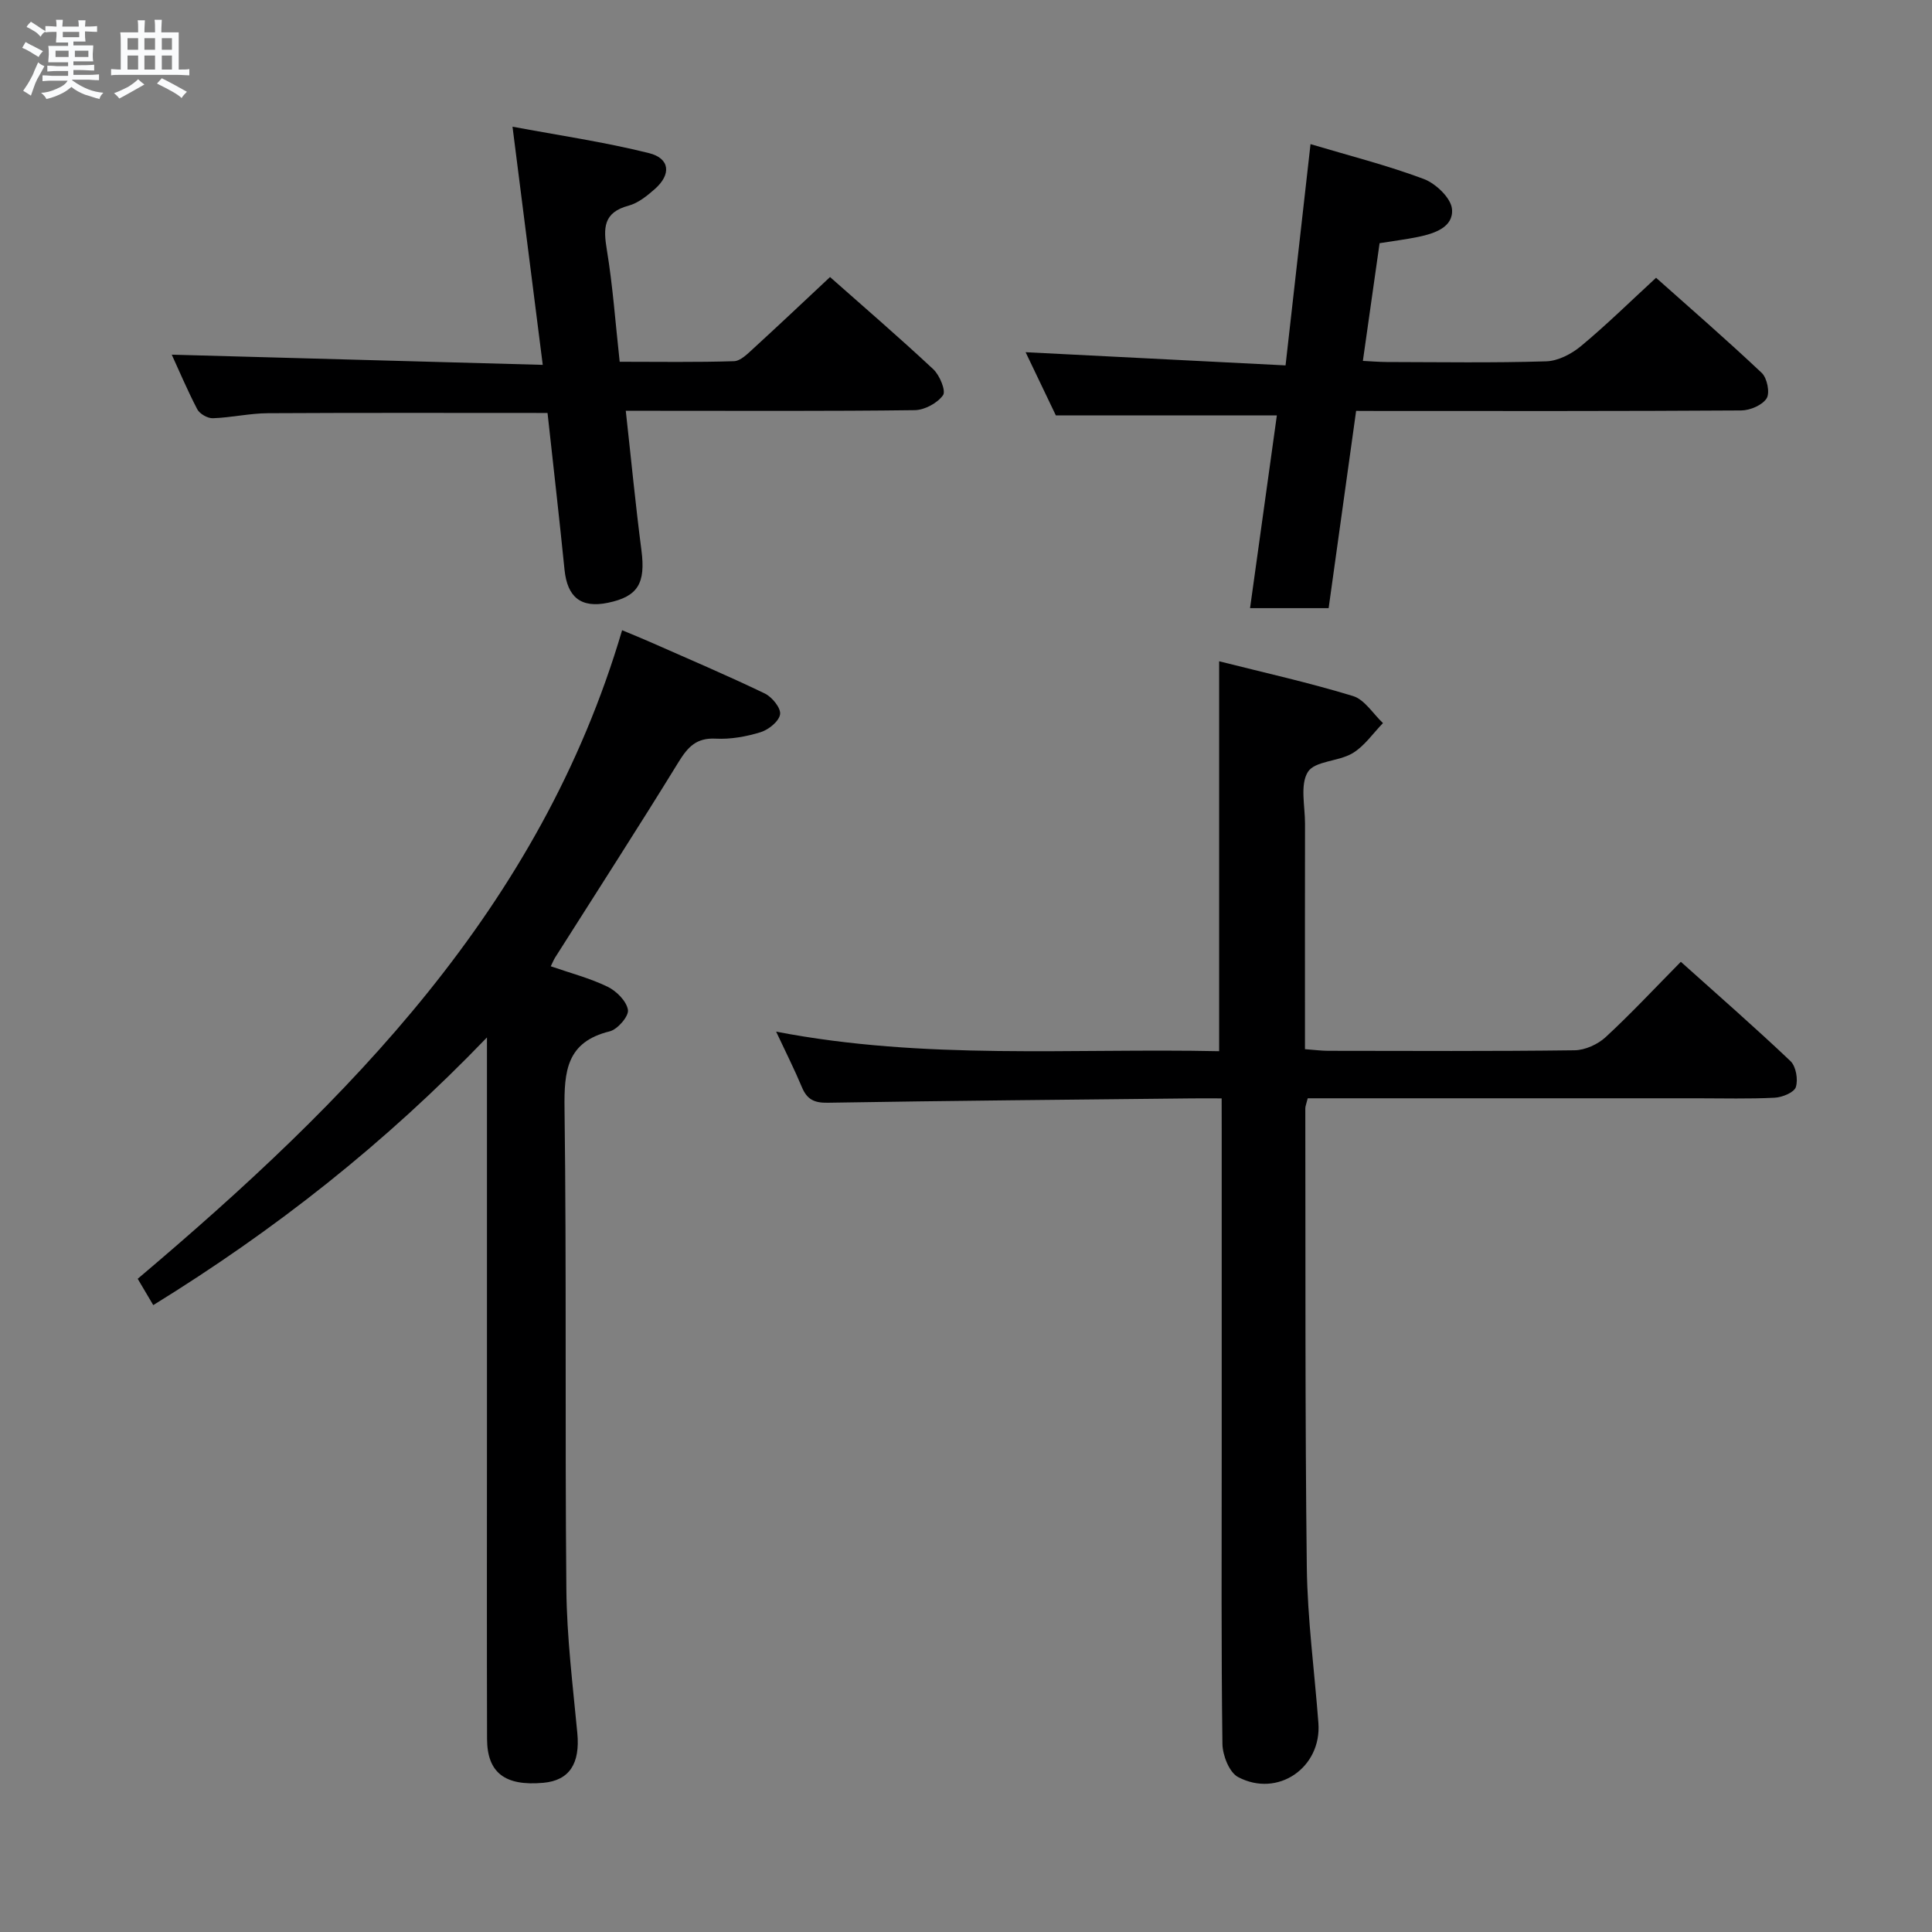 <svg enable-background="new 0 0 400 400" viewBox="0 0 400 400" xmlns="http://www.w3.org/2000/svg"><rect x="0" y="0" width="400" height="400" fill="#808080" stroke="none"/><path d="m6.8 9.5c.6.3 1.3.7 2.1 1.1-.4.4-.7.8-.9 1.2-.7-.4-1.3-.8-1.8-1.1s-1.1-.6-1.6-.8c.2-.4.5-.8.7-1.2.4.2.8.5 1.5.8zm.9 6.9c-.3.6-.5 1.1-.7 1.7s-.4 1.1-.6 1.7c-.6-.4-1.1-.7-1.6-1 .7-1 1.2-1.8 1.5-2.4.3-.5.6-1.1.8-1.7.3-.6.5-1.2.8-1.8.3.3.8.6 1.3.8-.7 1.3-1.2 2.2-1.5 2.7zm.1-11c.4.3 1 .7 1.7 1.1-.5.2-.8.6-1.1 1.1-.5-.6-1-1-1.4-1.2s-.9-.6-1.5-.8c.2-.4.5-.7.9-1.1.5.3.9.6 1.4.9zm10.5 13.1c1 .4 2 .6 3.1.7-.4.4-.7.8-.8 1.3-.9-.2-1.9-.6-3-.9-1-.4-2-.9-2.8-1.6-.5.4-1.1.9-1.9 1.3s-1.9.9-3.3 1.2c-.1-.3-.5-.8-1.1-1.3 1 0 2.1-.3 3.2-.8 1.2-.5 1.9-1 2.3-1.7h-3.2c-.4 0-1 0-2 .1v-1.2c1 0 1.7.1 2 .1h3.3v-1h-2.3c-.2 0-.9 0-2 .1v-1.2c1.2 0 1.9.1 2 .1h2.3v-.8h-4.1c0-.7.1-1.2.1-1.6 0-.5 0-1.1-.1-1.8h4.1v-.7h-2.5c0-.6.1-1.1.1-1.6v-.6h-.5c-.4 0-1 0-1.8.1v-1.3c1.2 0 1.9.1 2.1.1h.2c0-.3 0-.8-.1-1.4h1.4c0 .6-.1 1-.1 1.4h3.4c0-.4 0-.8-.1-1.3h1.5c0 .4-.1.9-.1 1.3.7 0 1.5 0 2.5-.1v1.2c-1 0-1.8-.1-2.5-.1v.6c0 .3 0 .8.1 1.5h-2.5v.8h4.1c0 .7-.1 1.3-.1 1.8s0 1 .1 1.5h-4.1v.8h1.4c.8 0 1.8 0 2.9-.1v1.2c-1 0-1.9-.1-2.8-.1h-1.5v1h3.2c.3 0 1 0 2.1-.1v1.2c-1.1 0-1.8-.1-2.1-.1h-3.4l-.1.1c1.4 1 2.4 1.5 3.4 1.9zm-4.1-6.7v-1.3h-2.7v1.3zm2.2-4.1v-1.1h-3.4v1.1zm1.9 4.1v-1.3h-2.8v1.3z" fill="#fafbfc"/><path d="m37 6.7v2.3 5.4c1 0 1.8 0 2.2-.1v1.3c-.6 0-1.5-.1-2.5-.1h-11.9c-.7 0-1.3 0-1.8.1v-1.3c.5 0 1.1.1 2 .1v-5.2c0-1 0-1.8-.1-2.5h3.7c0-1.3 0-2.1-.1-2.5h1.5c0 .4-.1 1.3-.1 2.5h2.2c0-1.2 0-2.1-.1-2.6h1.5c0 .4-.1 1.3-.1 2.6zm-12.3 13.7c-.3-.4-.7-.8-1.1-1.1 1.1-.4 2.1-.9 2.9-1.3.8-.5 1.5-1 2.1-1.6.4.4.9.8 1.3 1.1-2.5 1.4-4.2 2.4-5.2 2.9zm3.9-10.1v-2.4h-2.2v2.4zm0 4.1v-2.9h-2.2v2.9zm3.5-4.1v-2.4h-2.2v2.4zm0 4.1v-2.9h-2.2v2.9zm.4 2.9 1-1.1c.6.3 1.4.7 2.5 1.3s2 1.1 2.7 1.5c-.4.4-.8.8-1.1 1.3-.8-.8-2.5-1.7-5.1-3zm3.1-7v-2.4h-2.1v2.4zm0 4.1v-2.9h-2.1v2.9z" fill="#fafbfc"/><g fill="#000001"><path d="m252.93 227.41c-2.54 0-4.35-.02-6.15 0-25.14.27-50.28.48-75.42.9-2.8.05-4.28-.7-5.33-3.21-1.53-3.66-3.32-7.2-5.34-11.51 30.81 5.94 61.24 3.4 91.72 4.05 0-27.08 0-53.61 0-80.73 9.23 2.33 18.58 4.41 27.72 7.2 2.41.74 4.15 3.68 6.2 5.6-2.07 2.12-3.83 4.76-6.29 6.23-2.89 1.74-7.8 1.58-9.25 3.87-1.67 2.65-.59 7.08-.6 10.74-.03 13.66-.01 27.32-.01 40.98v5.69c1.93.14 3.39.34 4.84.34 16.99.02 33.99.11 50.98-.11 2.18-.03 4.8-1.22 6.43-2.72 5.24-4.84 10.11-10.07 15.57-15.6 7.77 6.97 15.38 13.61 22.7 20.56 1.14 1.09 1.61 3.81 1.11 5.38-.36 1.12-2.81 2.12-4.38 2.2-5.32.27-10.66.12-15.99.12-24.99 0-49.98 0-74.97 0-1.95 0-3.9 0-5.72 0-.29 1.17-.5 1.64-.5 2.1.06 31.65-.07 63.3.31 94.95.13 10.77 1.59 21.53 2.4 32.3.69 9.2-8.39 15.53-16.63 11.18-1.83-.97-3.21-4.51-3.24-6.89-.26-19.66-.15-39.32-.15-58.98 0-22.82 0-45.65 0-68.47-.01-1.8-.01-3.62-.01-6.17z"/><path d="m31.73 270.21c-1.18-2-2.09-3.54-3.22-5.45 43.67-36.93 83.35-76.77 100.29-134.28 2.08.87 4.02 1.65 5.92 2.49 7.9 3.49 15.85 6.87 23.62 10.61 1.5.72 3.36 3.01 3.17 4.3-.21 1.45-2.37 3.2-4.03 3.71-2.97.92-6.22 1.5-9.31 1.34-4-.21-5.76 1.73-7.68 4.84-8.35 13.58-17.01 26.98-25.54 40.45-.33.52-.56 1.12-.92 1.84 4.1 1.42 8.11 2.46 11.76 4.23 1.84.89 3.93 2.99 4.22 4.8.2 1.31-2.15 4.04-3.78 4.44-8.93 2.19-9.45 8.23-9.35 16.04.43 33.14.07 66.3.38 99.44.09 9.95 1.33 19.9 2.27 29.82.59 6.28-1.62 9.79-7.03 10.28-7.94.72-11.64-2.07-11.66-9.09-.06-21.16-.02-42.31-.02-63.47 0-24.99 0-49.97 0-74.96 0-1.74 0-3.49 0-6.8-21.2 22.05-43.84 39.84-69.09 55.42z"/><path d="m35.56 73.43c25.28.7 50.5 1.39 76.81 2.11-2.13-16.81-4.12-32.48-6.26-49.31 9.57 1.79 19.03 3.17 28.25 5.47 4.38 1.09 4.64 4.43 1.21 7.44-1.6 1.41-3.45 2.91-5.43 3.44-5.27 1.41-5.24 4.65-4.5 9.14 1.24 7.5 1.77 15.12 2.66 23.18 8.09 0 15.88.13 23.66-.12 1.36-.04 2.81-1.52 3.98-2.59 5.27-4.82 10.46-9.73 15.91-14.83 6.82 6.04 14.24 12.42 21.39 19.1 1.32 1.24 2.65 4.48 2 5.37-1.18 1.64-3.82 3.07-5.88 3.09-17.83.23-35.66.13-53.5.13-1.81 0-3.62 0-6.3 0 1.1 9.91 2.01 19.41 3.24 28.86.89 6.83-.69 9.6-6.94 10.89-5.56 1.15-8.4-1.14-8.98-6.83-1.09-10.87-2.35-21.73-3.52-32.47-19.61 0-38.75-.06-57.88.05-3.8.02-7.59.91-11.4 1.04-1.09.04-2.74-.9-3.24-1.86-2.06-3.95-3.8-8.08-5.28-11.3z"/><path d="m280.77 85.07c-1.93 13.81-3.8 27.24-5.69 40.84-5.48 0-10.58 0-16.27 0 1.89-13.56 3.73-26.79 5.55-39.91-15.17 0-30.01 0-45.76 0-1.84-3.85-4.16-8.7-6.26-13.08 17.65.9 35.21 1.79 53.82 2.73 1.77-15.7 3.45-30.58 5.17-45.81 7.96 2.38 15.85 4.37 23.43 7.21 2.49.93 5.66 3.94 5.86 6.24.34 3.76-3.64 5.06-7.01 5.76-2.58.53-5.2.85-7.98 1.3-1.14 8.04-2.25 15.89-3.46 24.37 1.8.09 3.37.22 4.95.23 11 .02 22 .2 32.99-.14 2.46-.07 5.25-1.52 7.21-3.15 5.23-4.34 10.1-9.13 15.55-14.15 6.89 6.14 14.54 12.77 21.88 19.7 1.12 1.05 1.73 4.13 1.01 5.27-.9 1.41-3.43 2.49-5.27 2.5-24.66.16-49.33.11-73.99.11-1.8-.02-3.6-.02-5.73-.02z"/></g></svg>